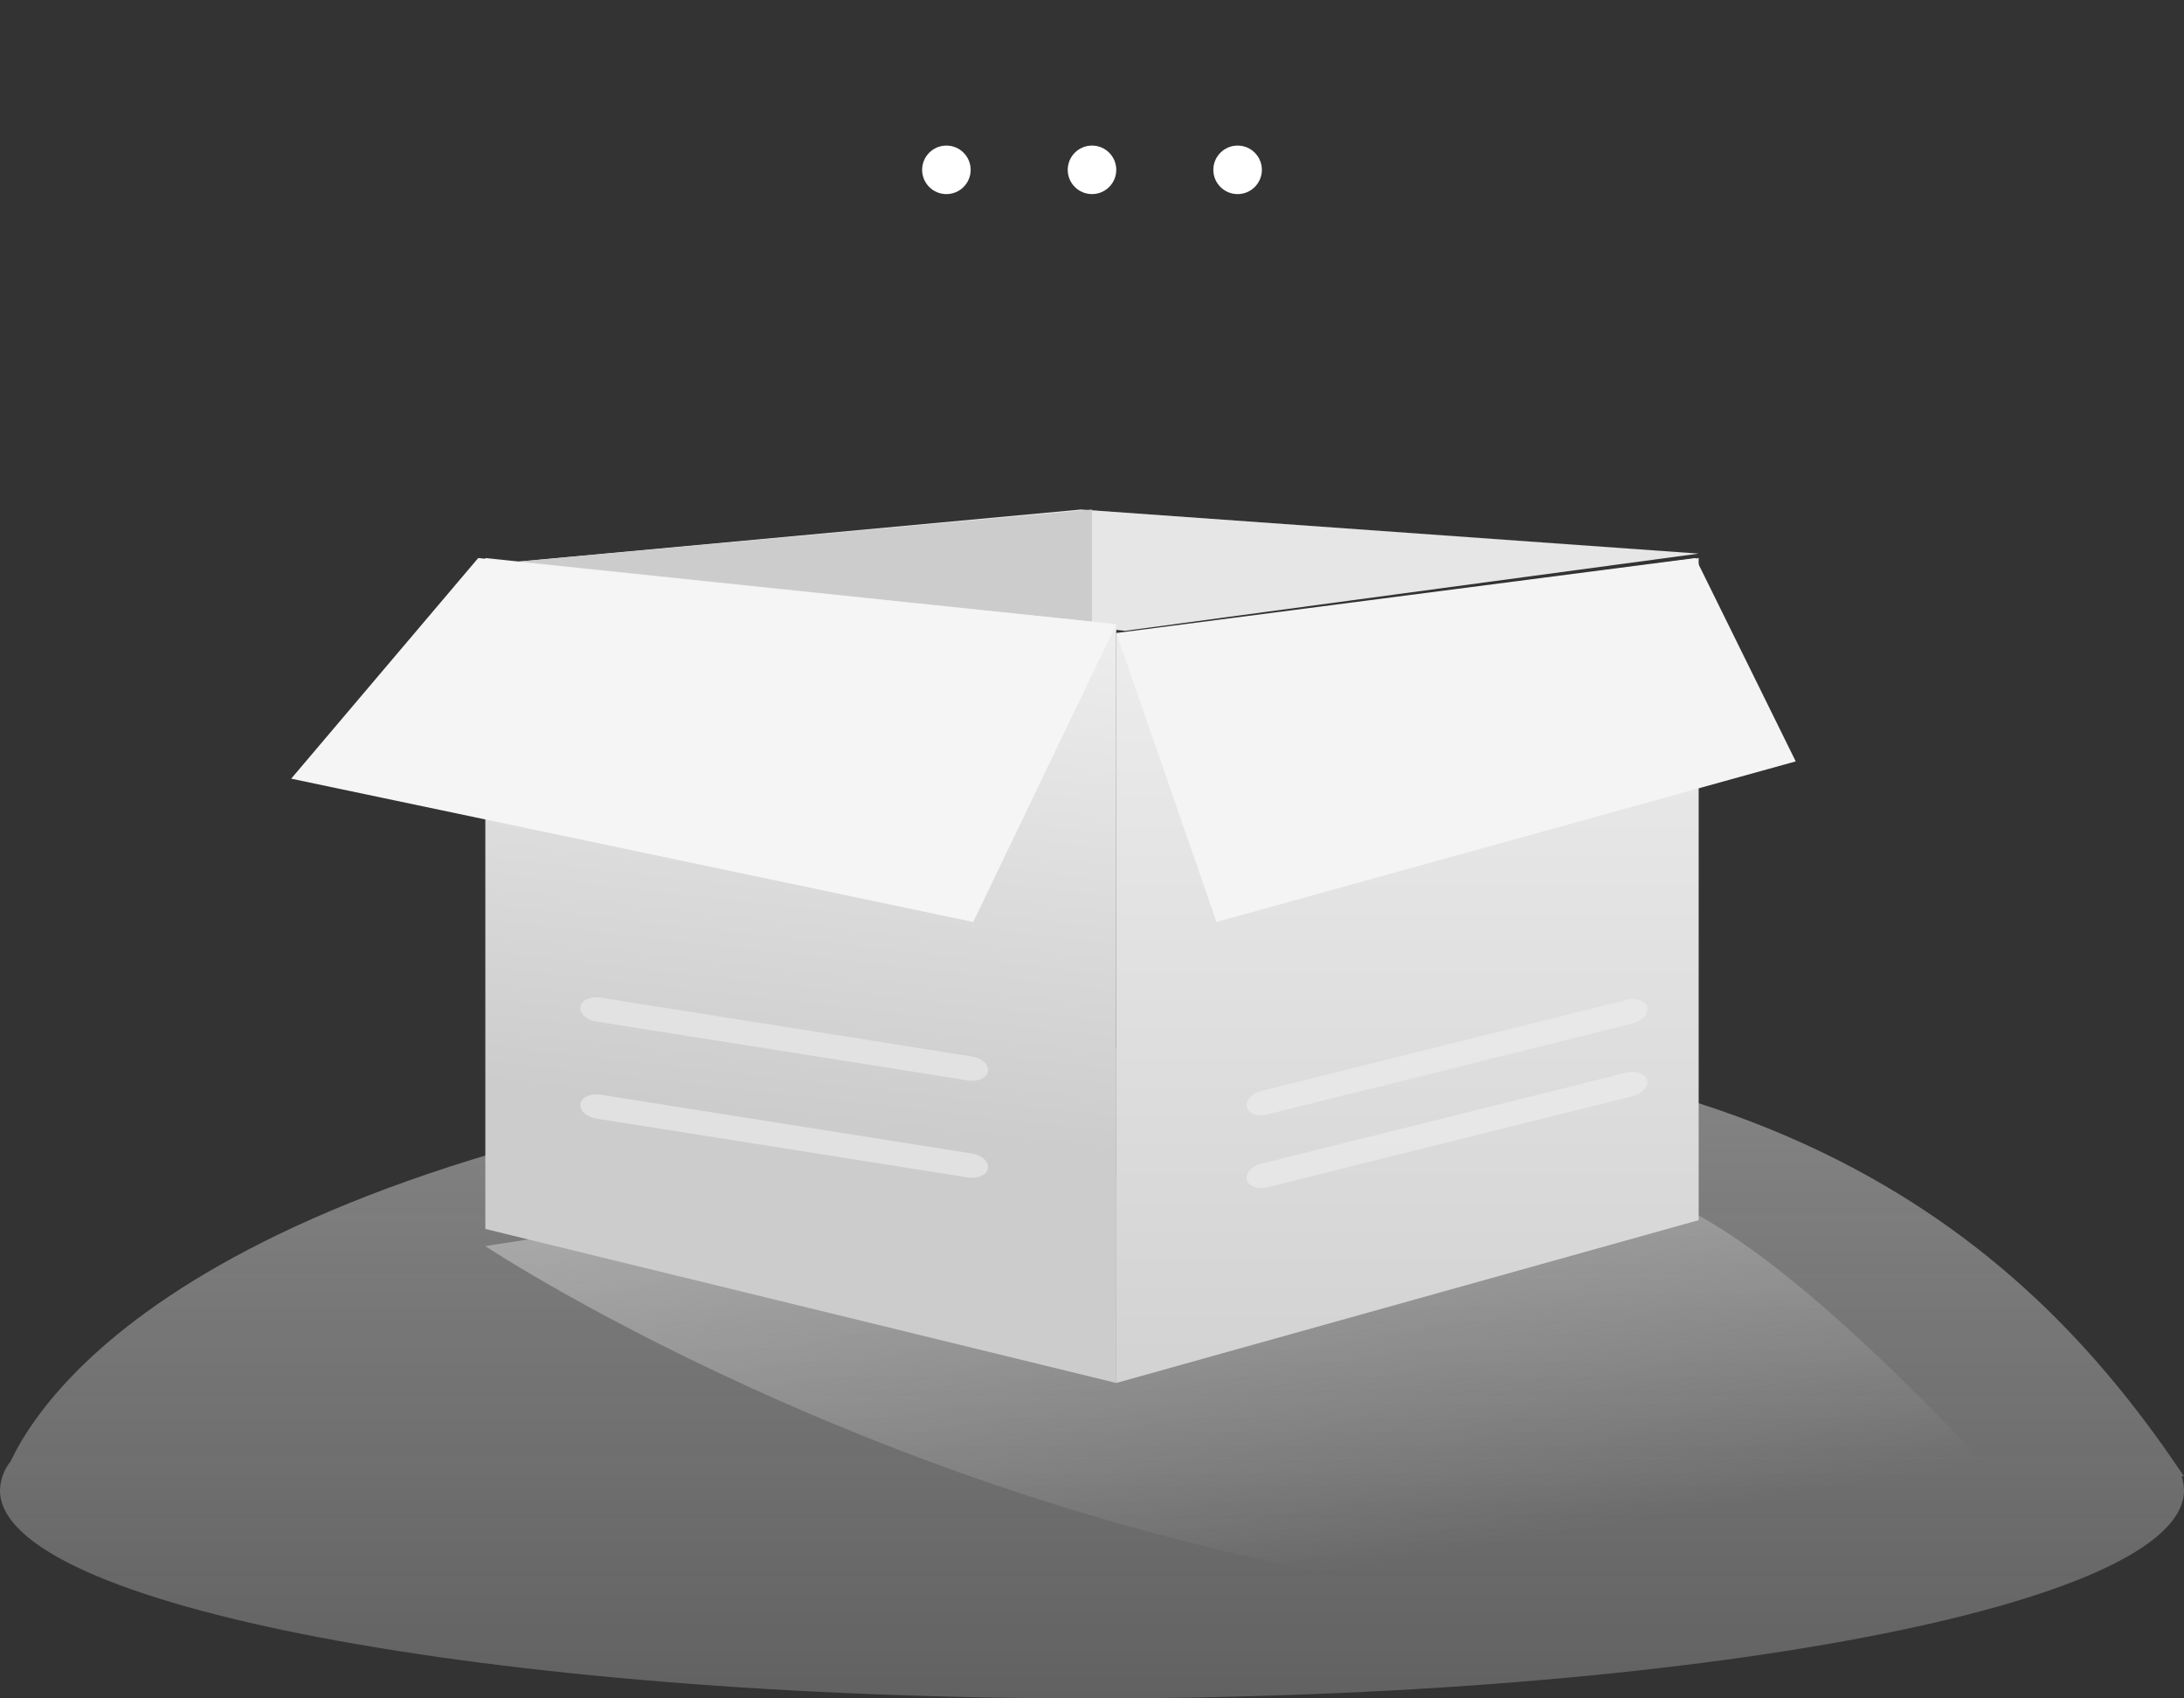 <svg width="90" height="70" viewBox="0 0 90 70" fill="none" xmlns="http://www.w3.org/2000/svg">
<rect x="0" y="0" width="90" height="70" fill="#333333" stroke="none"/>
<path d="M77.207 34.792C77.207 34.792 72.001 40.619 72.173 46.007H73.854C73.854 46.007 74.463 39.51 77.207 34.792ZM81.381 27C80.228 28.392 79.49 30.363 80.177 32.128C80.658 33.343 82.097 33.351 81.995 35.04C81.897 35.884 81.596 36.694 81.115 37.406C80.3 38.781 79.3 40.045 78.141 41.169C78.615 41.525 78.984 41.994 79.21 42.53C79.437 43.066 79.513 43.65 79.431 44.224C79.239 45.381 78.668 46.448 77.801 47.271C77.545 47.571 77.213 47.802 76.836 47.941C76.469 48.02 76.089 48.02 75.722 47.941C73.926 47.646 72.181 47.111 70.539 46.349C69.515 45.879 68.468 45.221 68.12 44.216C67.729 43.046 68.359 42.674 69.05 42.305L69.226 42.211C69.593 42.047 69.911 41.796 70.149 41.481C70.653 40.683 70.668 39.6 70.848 38.723C71.11 37.41 70.723 35.017 72.431 34.502C73.096 34.303 73.815 34.348 74.475 34.126C75.913 33.686 76.511 32.388 77.086 31.075L77.192 30.834C77.473 30.091 77.868 29.394 78.364 28.765C79.103 27.967 80.889 27.564 81.381 27Z" fill="url(#paint0_linear_305_1162)"/>
<path d="M90 60.848C83.872 51.7 72.984 41.026 45 43.313C10.049 46.146 2.137 56.655 0.44 60.223C0.167 60.565 0.012 60.986 0 61.423C0 66.162 20.148 70 45 70C69.852 70 90 66.158 90 61.423C89.997 61.228 89.962 61.035 89.897 60.852L90 60.848Z" fill="url(#paint1_linear_305_1162)"/>
<path d="M16.009 24.549C16.465 22.939 18.249 18.056 22.632 21.033C22.632 21.033 25.082 13.206 32.454 19.36C32.454 19.36 36.198 17.092 38.043 21.576C38.043 21.576 40.34 22.503 39.957 24.364L16.4 25C16.341 25.002 16.282 24.992 16.229 24.969C16.175 24.946 16.127 24.911 16.089 24.868C16.051 24.824 16.024 24.773 16.011 24.717C15.997 24.662 15.996 24.604 16.009 24.549Z" fill="url(#paint2_linear_305_1162)"/>
<path d="M51 4C51 4 52.181 0.918 54.156 2.092C54.156 2.092 56.414 -1.832 60.571 1.068C60.571 1.068 62.527 0.54 63.566 2.67C63.566 2.67 64.594 2.509 65 3.219L51 4Z" fill="url(#paint3_linear_305_1162)"/>
<path d="M20 51.36C20 51.36 38.74 63.807 63.086 66L82 60.61C82 60.61 73.597 51.229 68.525 49.42C57.153 45.336 20 51.36 20 51.36Z" fill="url(#paint4_linear_305_1162)" fill-opacity="0.6"/>
<path d="M70 50.289L46 57V26.132L70 23V50.289Z" fill="url(#paint5_linear_305_1162)"/>
<path d="M20 23.271L44.544 21L70 22.817L46.364 26L20 23.271Z" fill="#E6E6E6"/>
<path d="M45 21V31L20 23.271L45 21Z" fill="#CCCCCC"/>
<path d="M46 26.089L50.131 38L74 31.381L69.869 23L46 26.089Z" fill="#F4F4F4"/>
<path d="M46 57L20 50.652V23L46 25.721V57Z" fill="url(#paint6_linear_305_1162)"/>
<path d="M19.706 23L12 32.093L40.105 38L46 25.728L19.706 23Z" fill="#F5F5F5"/>
<path d="M39 8C39.552 8 40 7.552 40 7C40 6.448 39.552 6 39 6C38.448 6 38 6.448 38 7C38 7.552 38.448 8 39 8Z" fill="white"/>
<path d="M45 8C45.552 8 46 7.552 46 7C46 6.448 45.552 6 45 6C44.448 6 44 6.448 44 7C44 7.552 44.448 8 45 8Z" fill="white"/>
<path d="M51 8C51.552 8 52 7.552 52 7C52 6.448 51.552 6 51 6C50.448 6 50 6.448 50 7C50 7.552 50.448 8 51 8Z" fill="white"/>
<path d="M40.059 43.544L24.731 41.116C24.327 41.052 23.964 41.221 23.92 41.493C23.876 41.766 24.167 42.039 24.571 42.103L39.899 44.531C40.303 44.595 40.666 44.425 40.711 44.153C40.755 43.88 40.463 43.608 40.059 43.544Z" fill="#E6E6E6" fill-opacity="0.8"/>
<path d="M40.059 47.544L24.731 45.116C24.327 45.052 23.964 45.221 23.92 45.493C23.876 45.766 24.167 46.039 24.571 46.103L39.899 48.531C40.303 48.595 40.666 48.425 40.711 48.153C40.755 47.88 40.463 47.608 40.059 47.544Z" fill="#E6E6E6" fill-opacity="0.8"/>
<path d="M52.223 45.934L67.282 42.179C67.678 42.08 67.945 41.783 67.876 41.516C67.808 41.248 67.431 41.111 67.034 41.21L51.976 44.965C51.579 45.064 51.313 45.361 51.381 45.628C51.45 45.896 51.827 46.032 52.223 45.934Z" fill="#EEEEEE" fill-opacity="0.6"/>
<path d="M52.223 48.934L67.282 45.179C67.678 45.08 67.945 44.783 67.876 44.516C67.808 44.248 67.431 44.111 67.034 44.21L51.976 47.965C51.579 48.064 51.313 48.361 51.381 48.628C51.45 48.896 51.827 49.032 52.223 48.934Z" fill="#EEEEEE" fill-opacity="0.6"/>
<defs>
<linearGradient id="paint0_linear_305_1162" x1="2588.28" y1="2663.97" x2="3089.9" y2="2663.97" gradientUnits="userSpaceOnUse">
<stop stop-color="#F2F6FA" stop-opacity="0"/>
<stop offset="0.7" stop-color="#E6E6E6" stop-opacity="0.5"/>
</linearGradient>
<linearGradient id="paint1_linear_305_1162" x1="45" y1="101.455" x2="45" y2="11.877" gradientUnits="userSpaceOnUse">
<stop stop-color="#F9F9F9" stop-opacity="0"/>
<stop offset="1" stop-color="#DFDFDF" stop-opacity="0.7"/>
</linearGradient>
<linearGradient id="paint2_linear_305_1162" x1="1048.72" y1="683.56" x2="2554.48" y2="683.56" gradientUnits="userSpaceOnUse">
<stop stop-color="#F2F6FA" stop-opacity="0"/>
<stop offset="0.7" stop-color="#E6E6E6" stop-opacity="0.5"/>
</linearGradient>
<linearGradient id="paint3_linear_305_1162" x1="1966.2" y1="132.52" x2="2477.34" y2="132.52" gradientUnits="userSpaceOnUse">
<stop stop-color="#F2F6FA" stop-opacity="0"/>
<stop offset="0.7" stop-color="#E6E6E6" stop-opacity="0.5"/>
</linearGradient>
<linearGradient id="paint4_linear_305_1162" x1="53.829" y1="71.733" x2="48.272" y2="38.632" gradientUnits="userSpaceOnUse">
<stop offset="0.2" stop-color="#DFDFDF" stop-opacity="0"/>
<stop offset="0.83" stop-color="#CCCCCC"/>
</linearGradient>
<linearGradient id="paint5_linear_305_1162" x1="58" y1="64.35" x2="58" y2="15.928" gradientUnits="userSpaceOnUse">
<stop stop-color="#CCCCCC"/>
<stop offset="0.98" stop-color="#F4F4F4"/>
</linearGradient>
<linearGradient id="paint6_linear_305_1162" x1="31.448" y1="54.047" x2="35.957" y2="14.171" gradientUnits="userSpaceOnUse">
<stop offset="0.2" stop-color="#CCCCCC"/>
<stop offset="0.84" stop-color="#F4F4F4"/>
</linearGradient>
</defs>
</svg>
